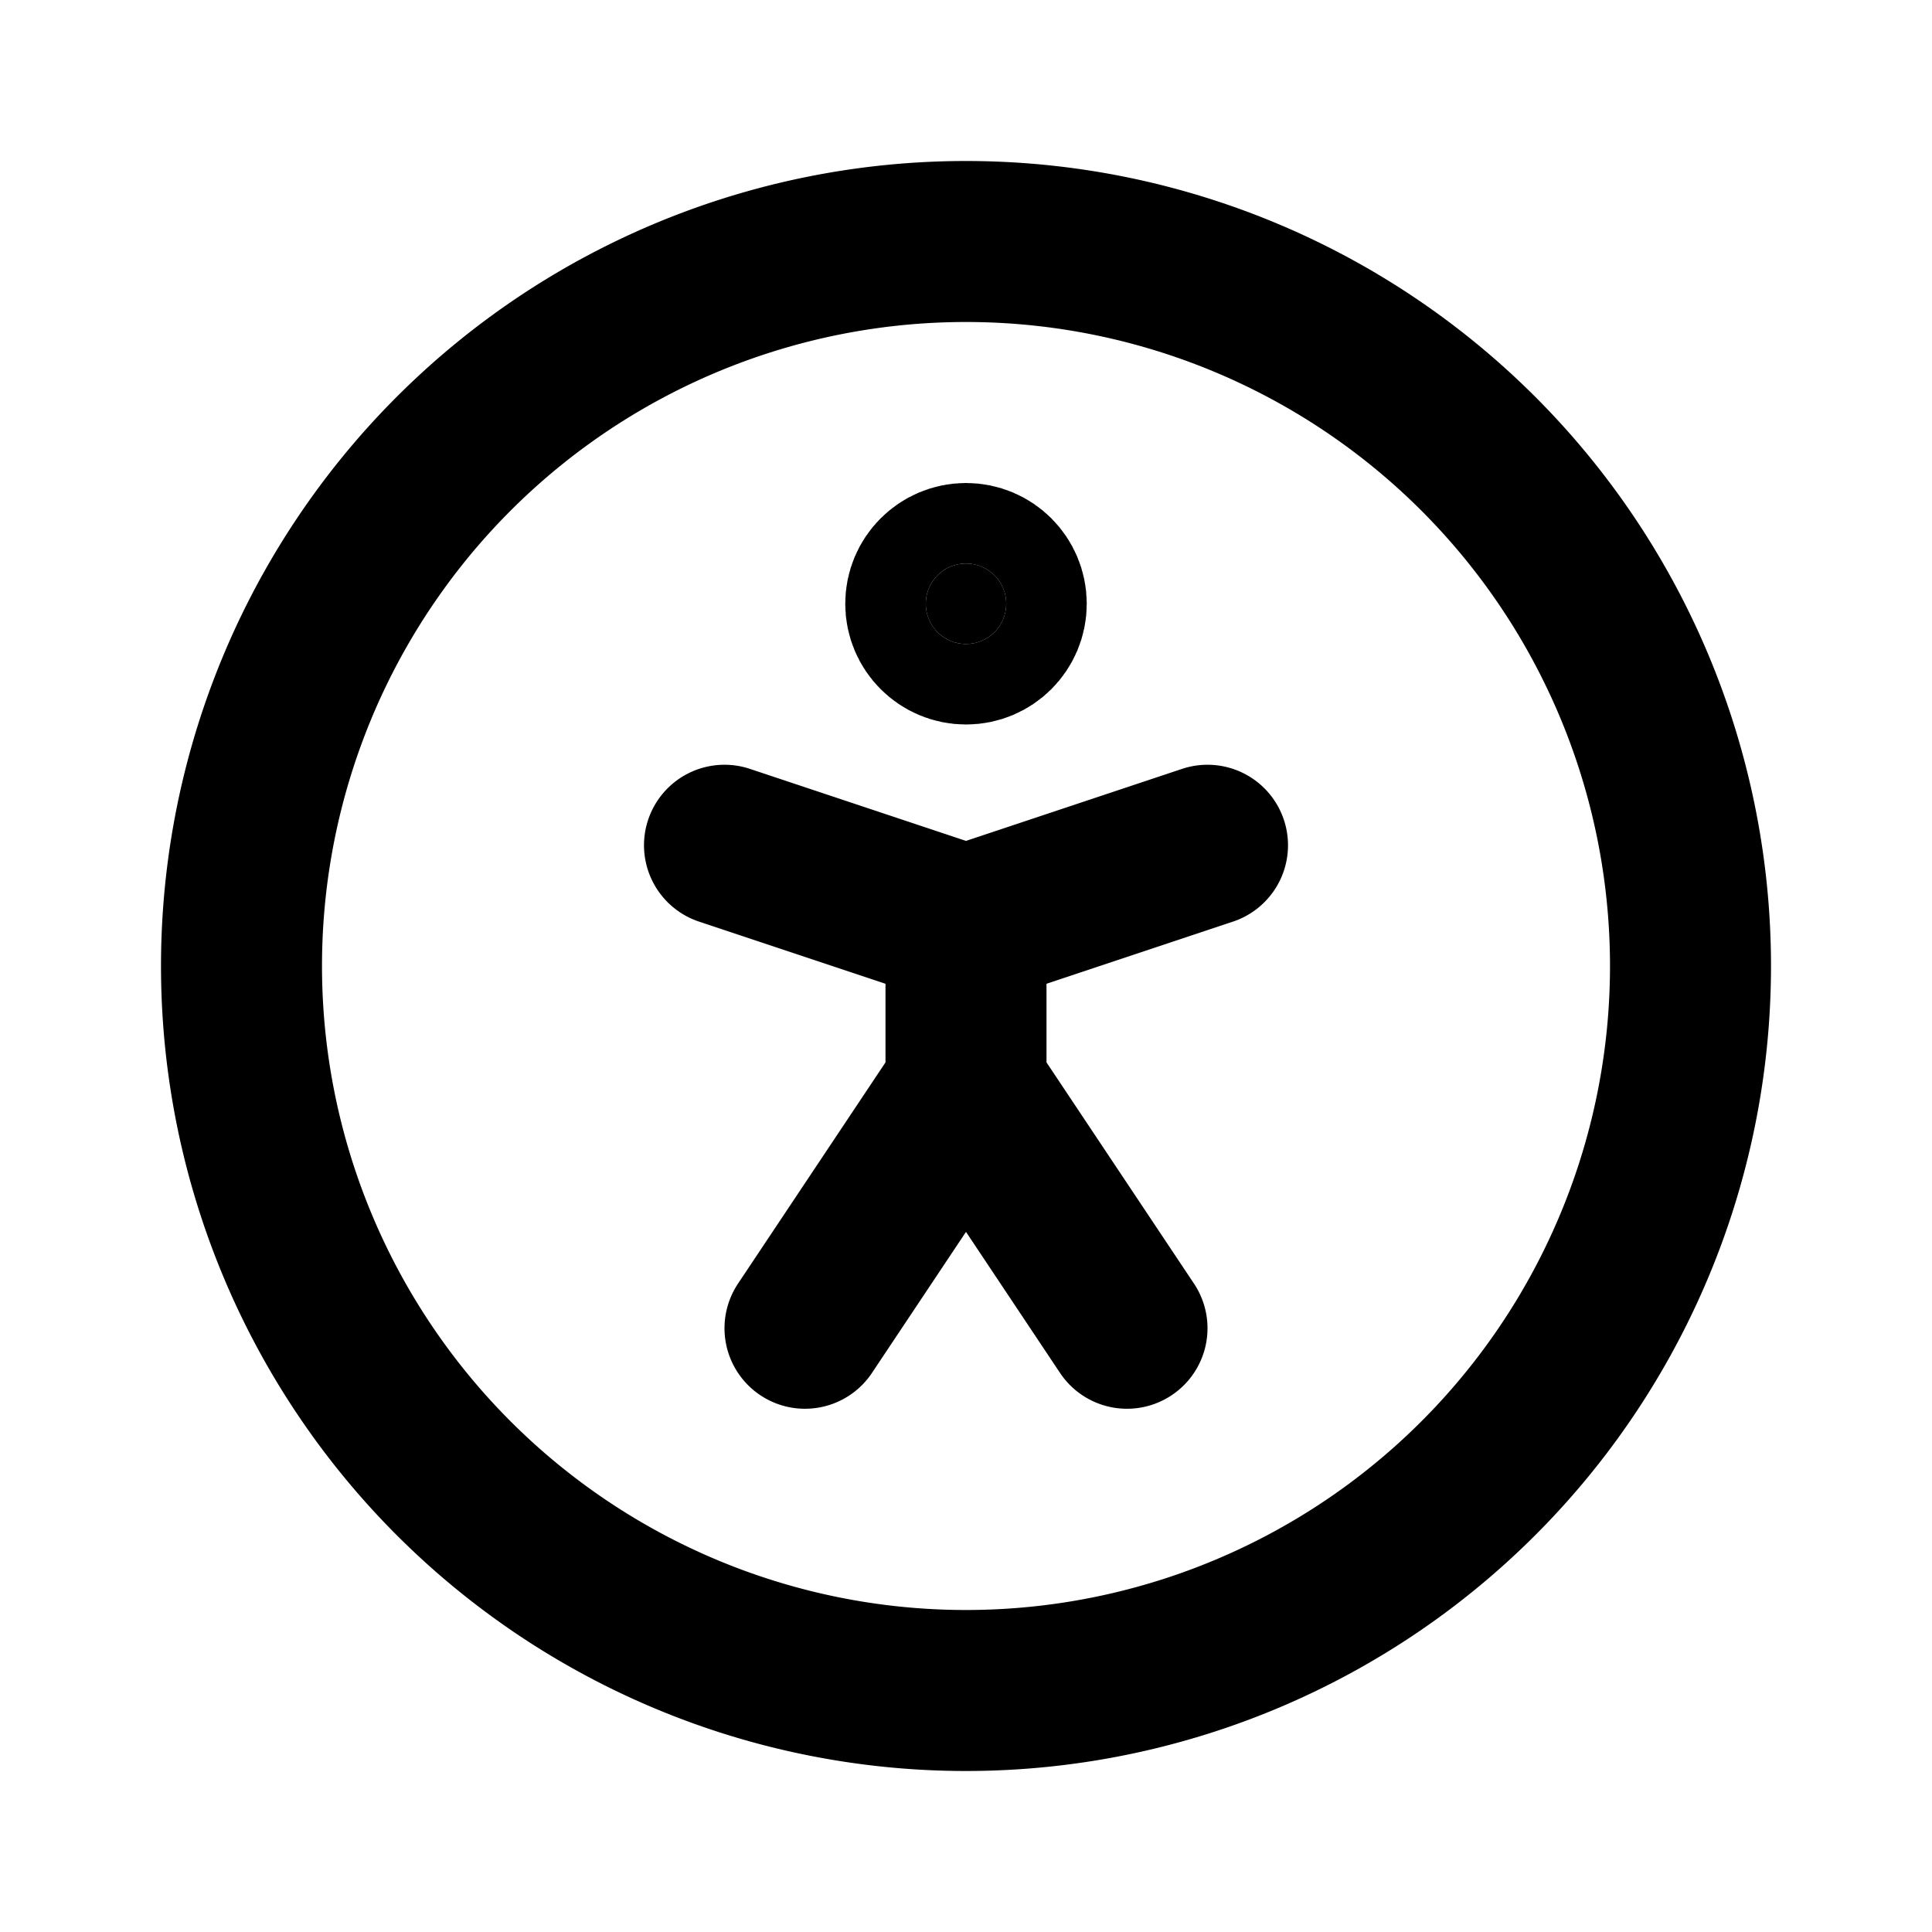 <!--
tags: [low-vision, blind, disability, handicapped]
version: "1.4"
unicode: "eba9"
-->
<svg
  xmlns="http://www.w3.org/2000/svg"
  width="24"
  height="24"
  viewBox="0 0 24 24"
  fill="none"
  stroke="currentColor"
  stroke-width="2"
  stroke-linecap="round"
  stroke-linejoin="round"
>
  <path d="M12 12m-9 0a9 9 0 1 0 18 0a9 9 0 1 0 -18 0m7 4.5l2 -3l2 3m-2 -3v-2l3 -1m-6 0l3 1" />
  <circle cx="12" cy="7.5" r=".5" fill="currentColor" />
</svg>
